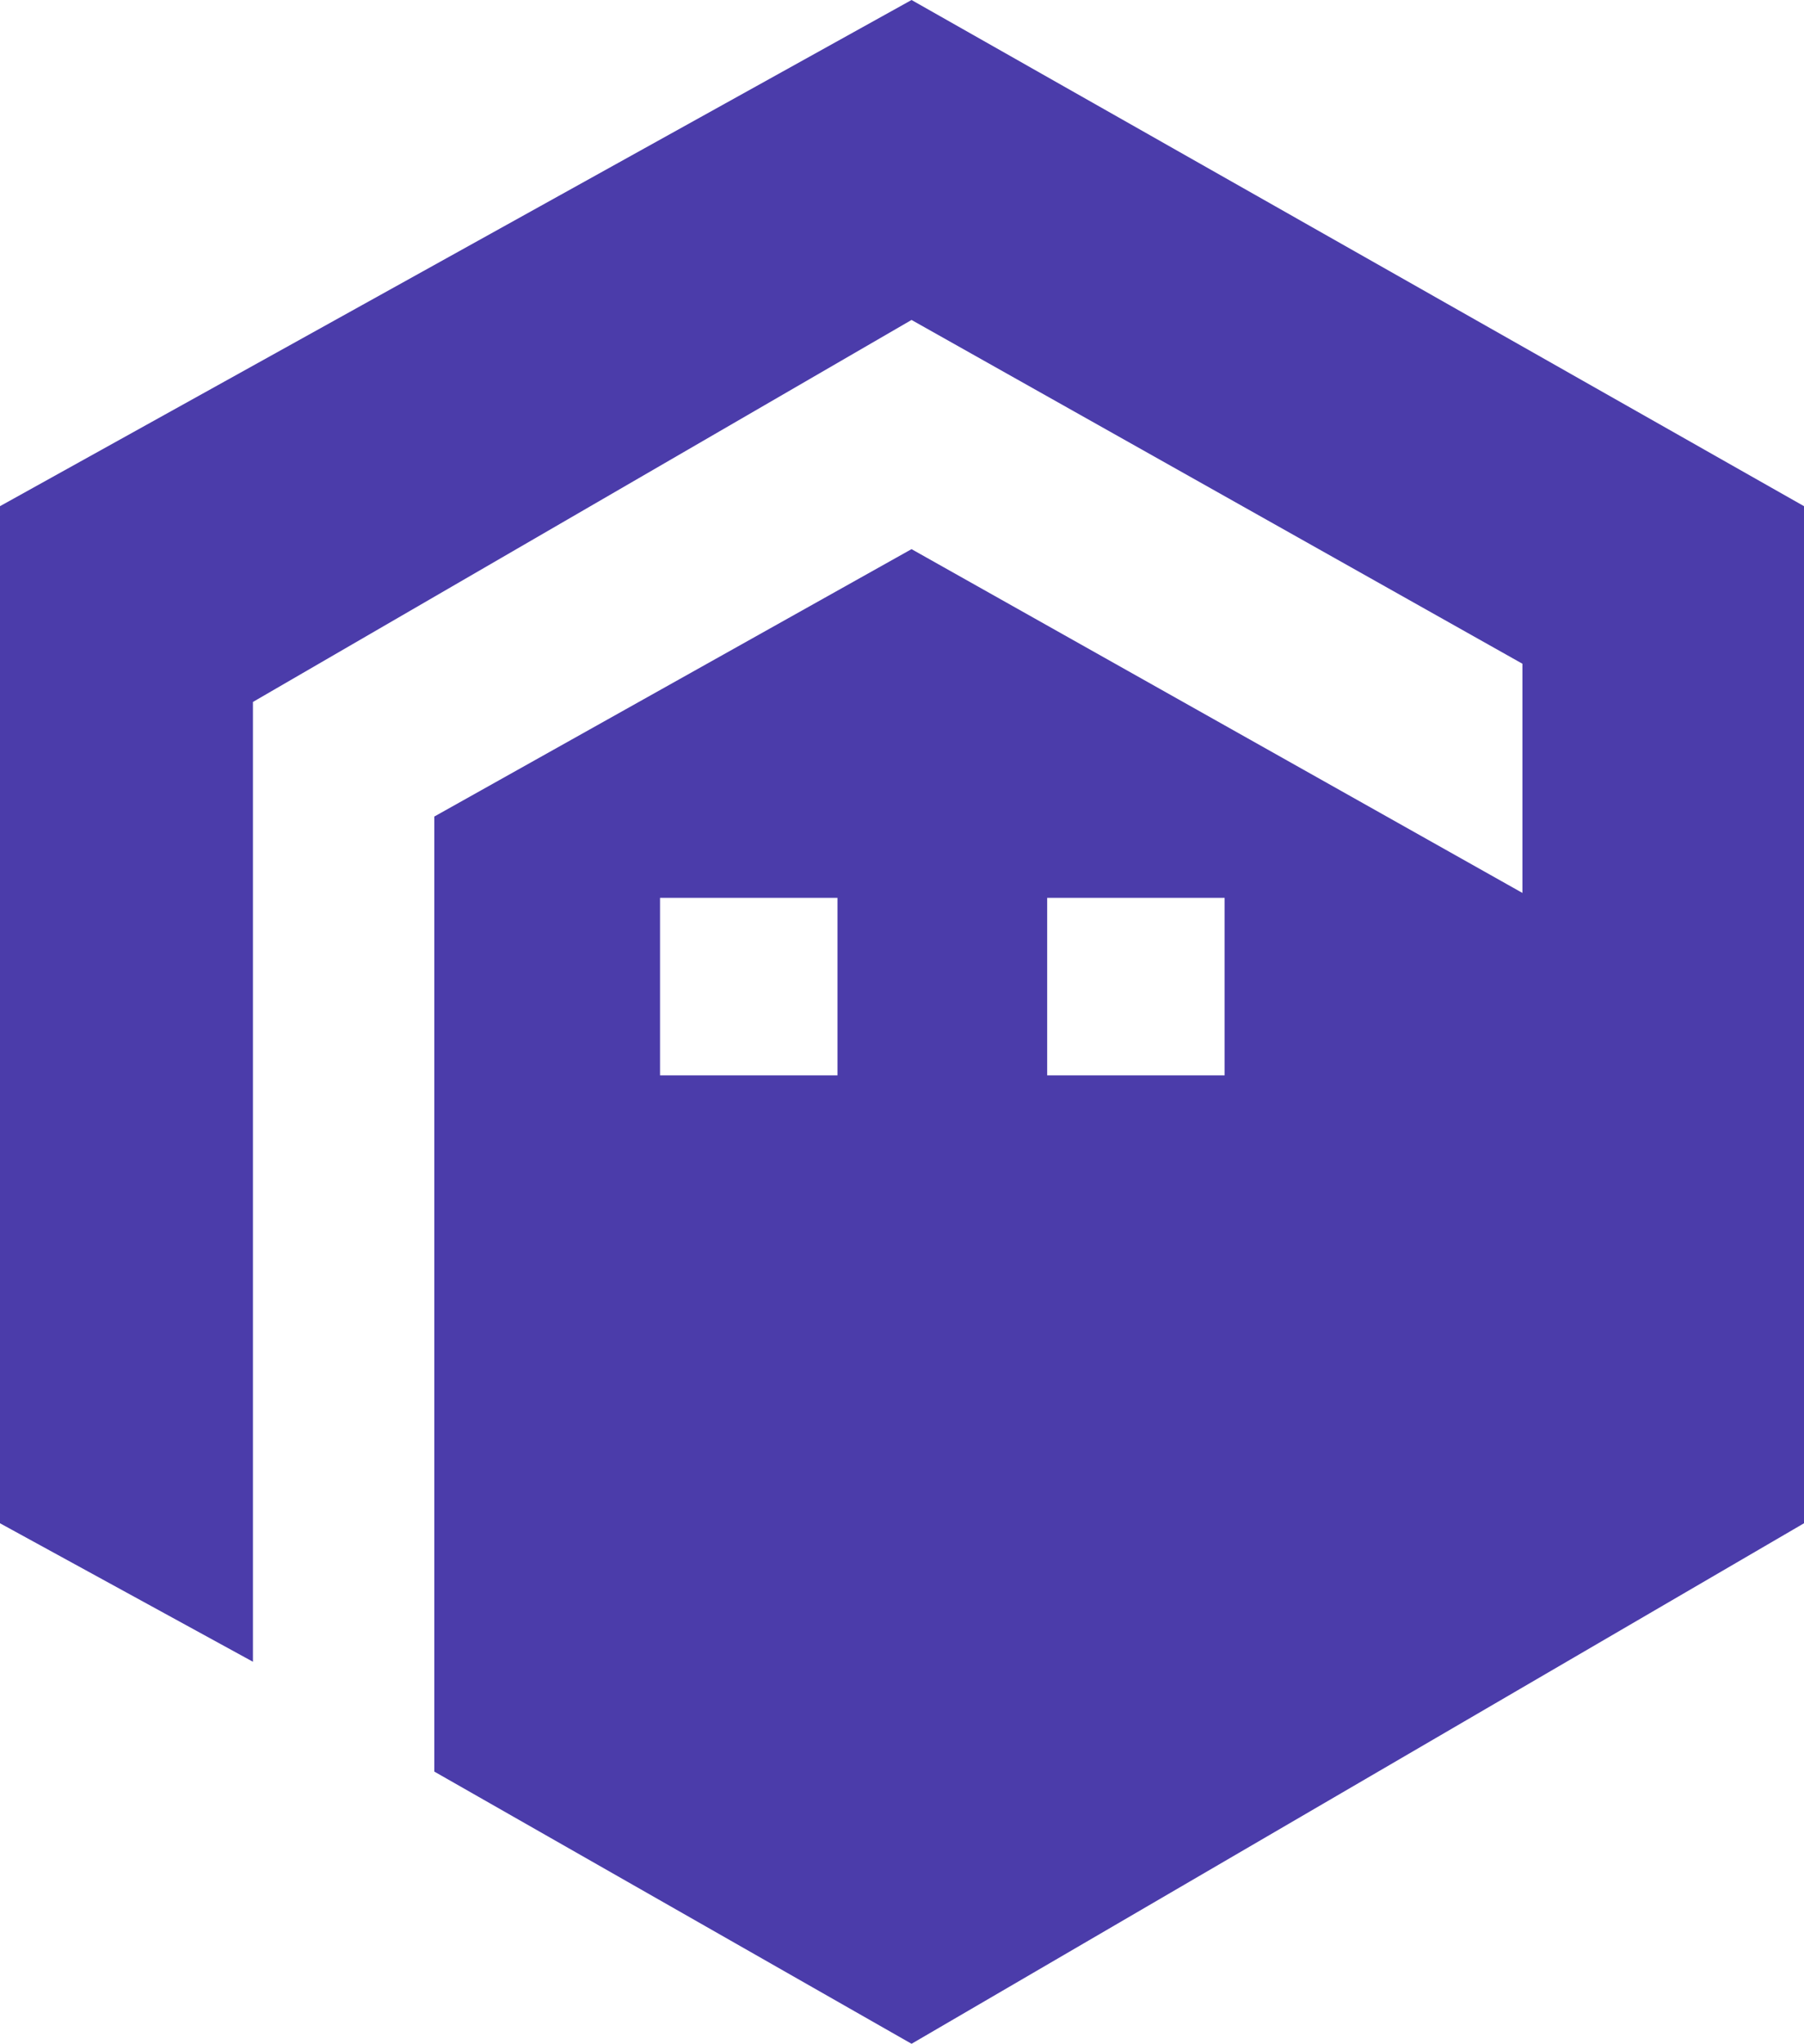 <svg xmlns="http://www.w3.org/2000/svg" width="223.669" height="253.255" viewBox="0 0 223.669 253.255">
  <path id="Subtraction_2" data-name="Subtraction 2" d="M113.017,253.255h0L53.846,219.526V101.183l59.171-33.136,75.74,42.6v-28.4l-75.74-42.6L31.361,86.982V205.917L0,188.757V62.722L113.018,0,223.669,62.722V188.757l-110.651,64.5Zm16.817-142v22h22v-22Zm-48,0v22h22v-22Z" fill="#4B3CAA"/>
</svg>
